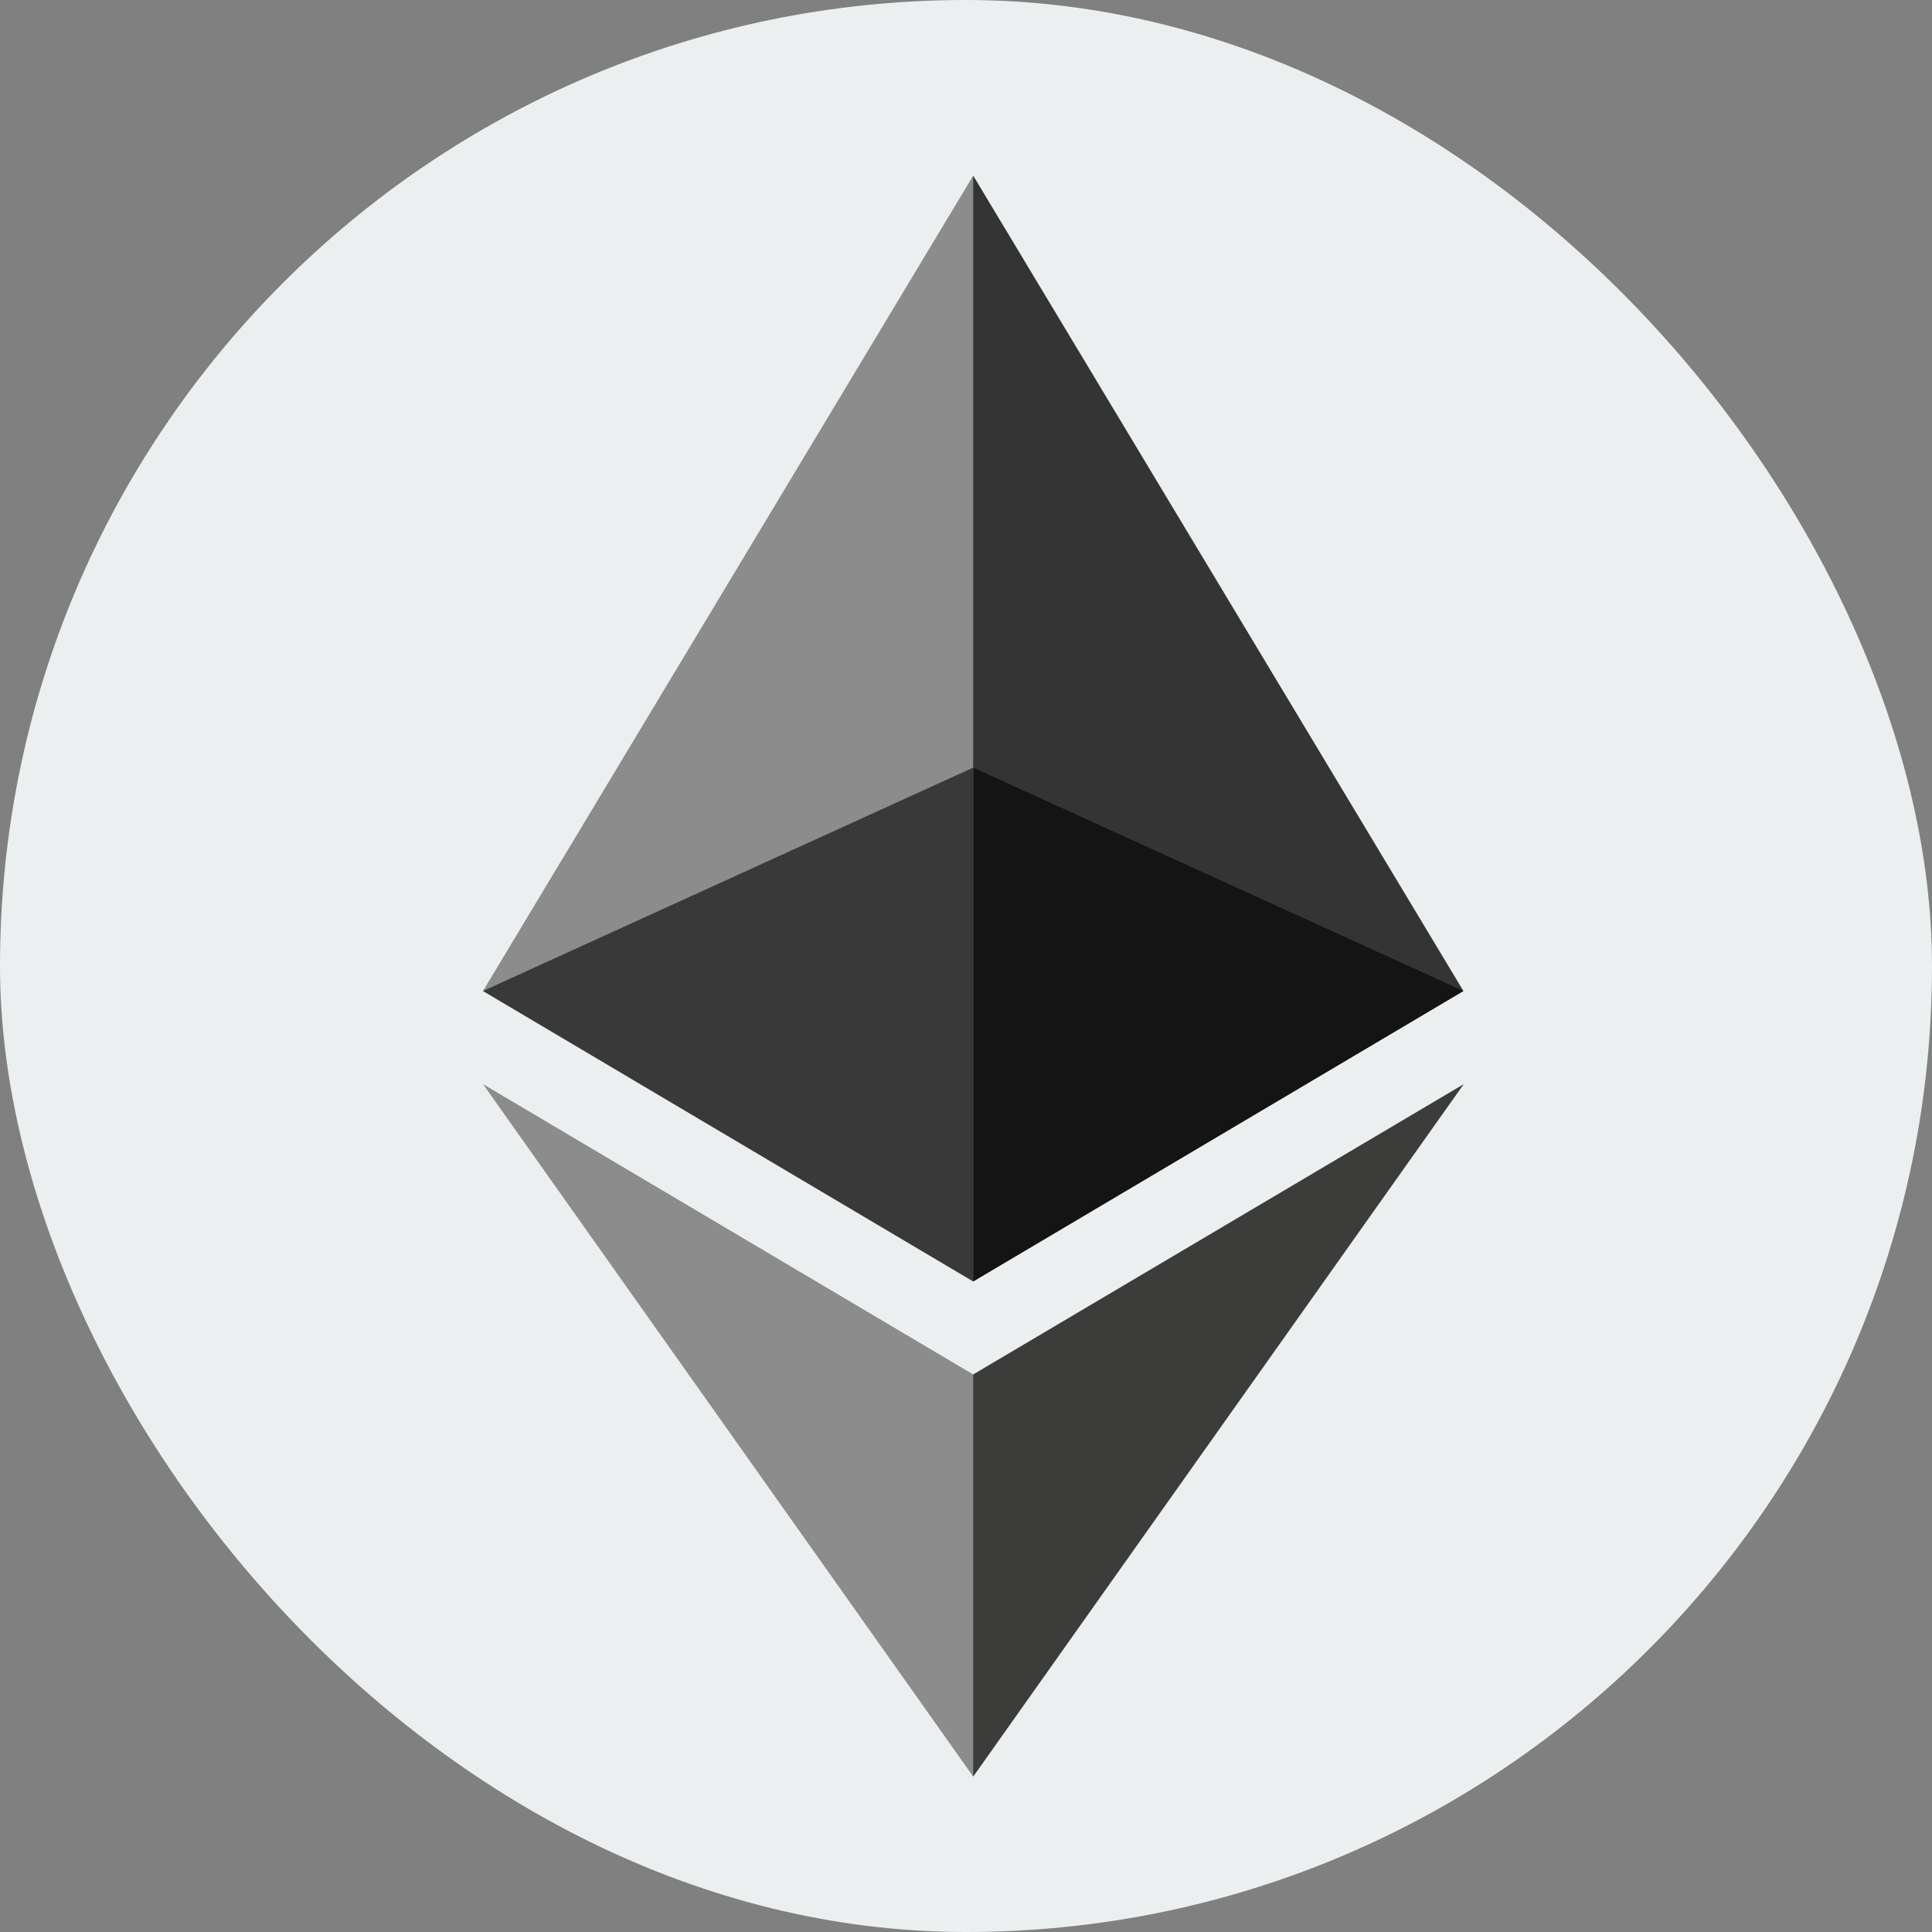 <svg width="1em" height="1em" viewBox="0 0 44 44" fill="none" xmlns="http://www.w3.org/2000/svg">
<rect x="0" y="0" width="44" height="44" fill="#808080" stroke="none"/>
<rect width="44" height="44" rx="22" fill="#ECEFF0"/>
<g clip-path="url(#clip0_3374_9121)">
<path d="M22.164 4L21.92 4.831V28.939L22.164 29.183L33.328 22.569L22.164 4Z" fill="#343434"/>
<path d="M22.164 4L11 22.569L22.164 29.183V17.482V4Z" fill="#8C8C8C"/>
<path d="M22.164 31.302L22.027 31.47V40.058L22.164 40.461L33.335 24.691L22.164 31.302Z" fill="#3C3C3B"/>
<path d="M22.164 40.46V31.302L11 24.69L22.164 40.46Z" fill="#8C8C8C"/>
<path d="M22.164 29.183L33.328 22.569L22.164 17.482V29.183Z" fill="#141414"/>
<path d="M11 22.569L22.164 29.183V17.482L11 22.569Z" fill="#393939"/>
</g>
<defs>
<clipPath id="clip0_3374_9121">
<rect width="22.335" height="36.469" fill="white" transform="translate(11 4)"/>
</clipPath>
</defs>
</svg>

